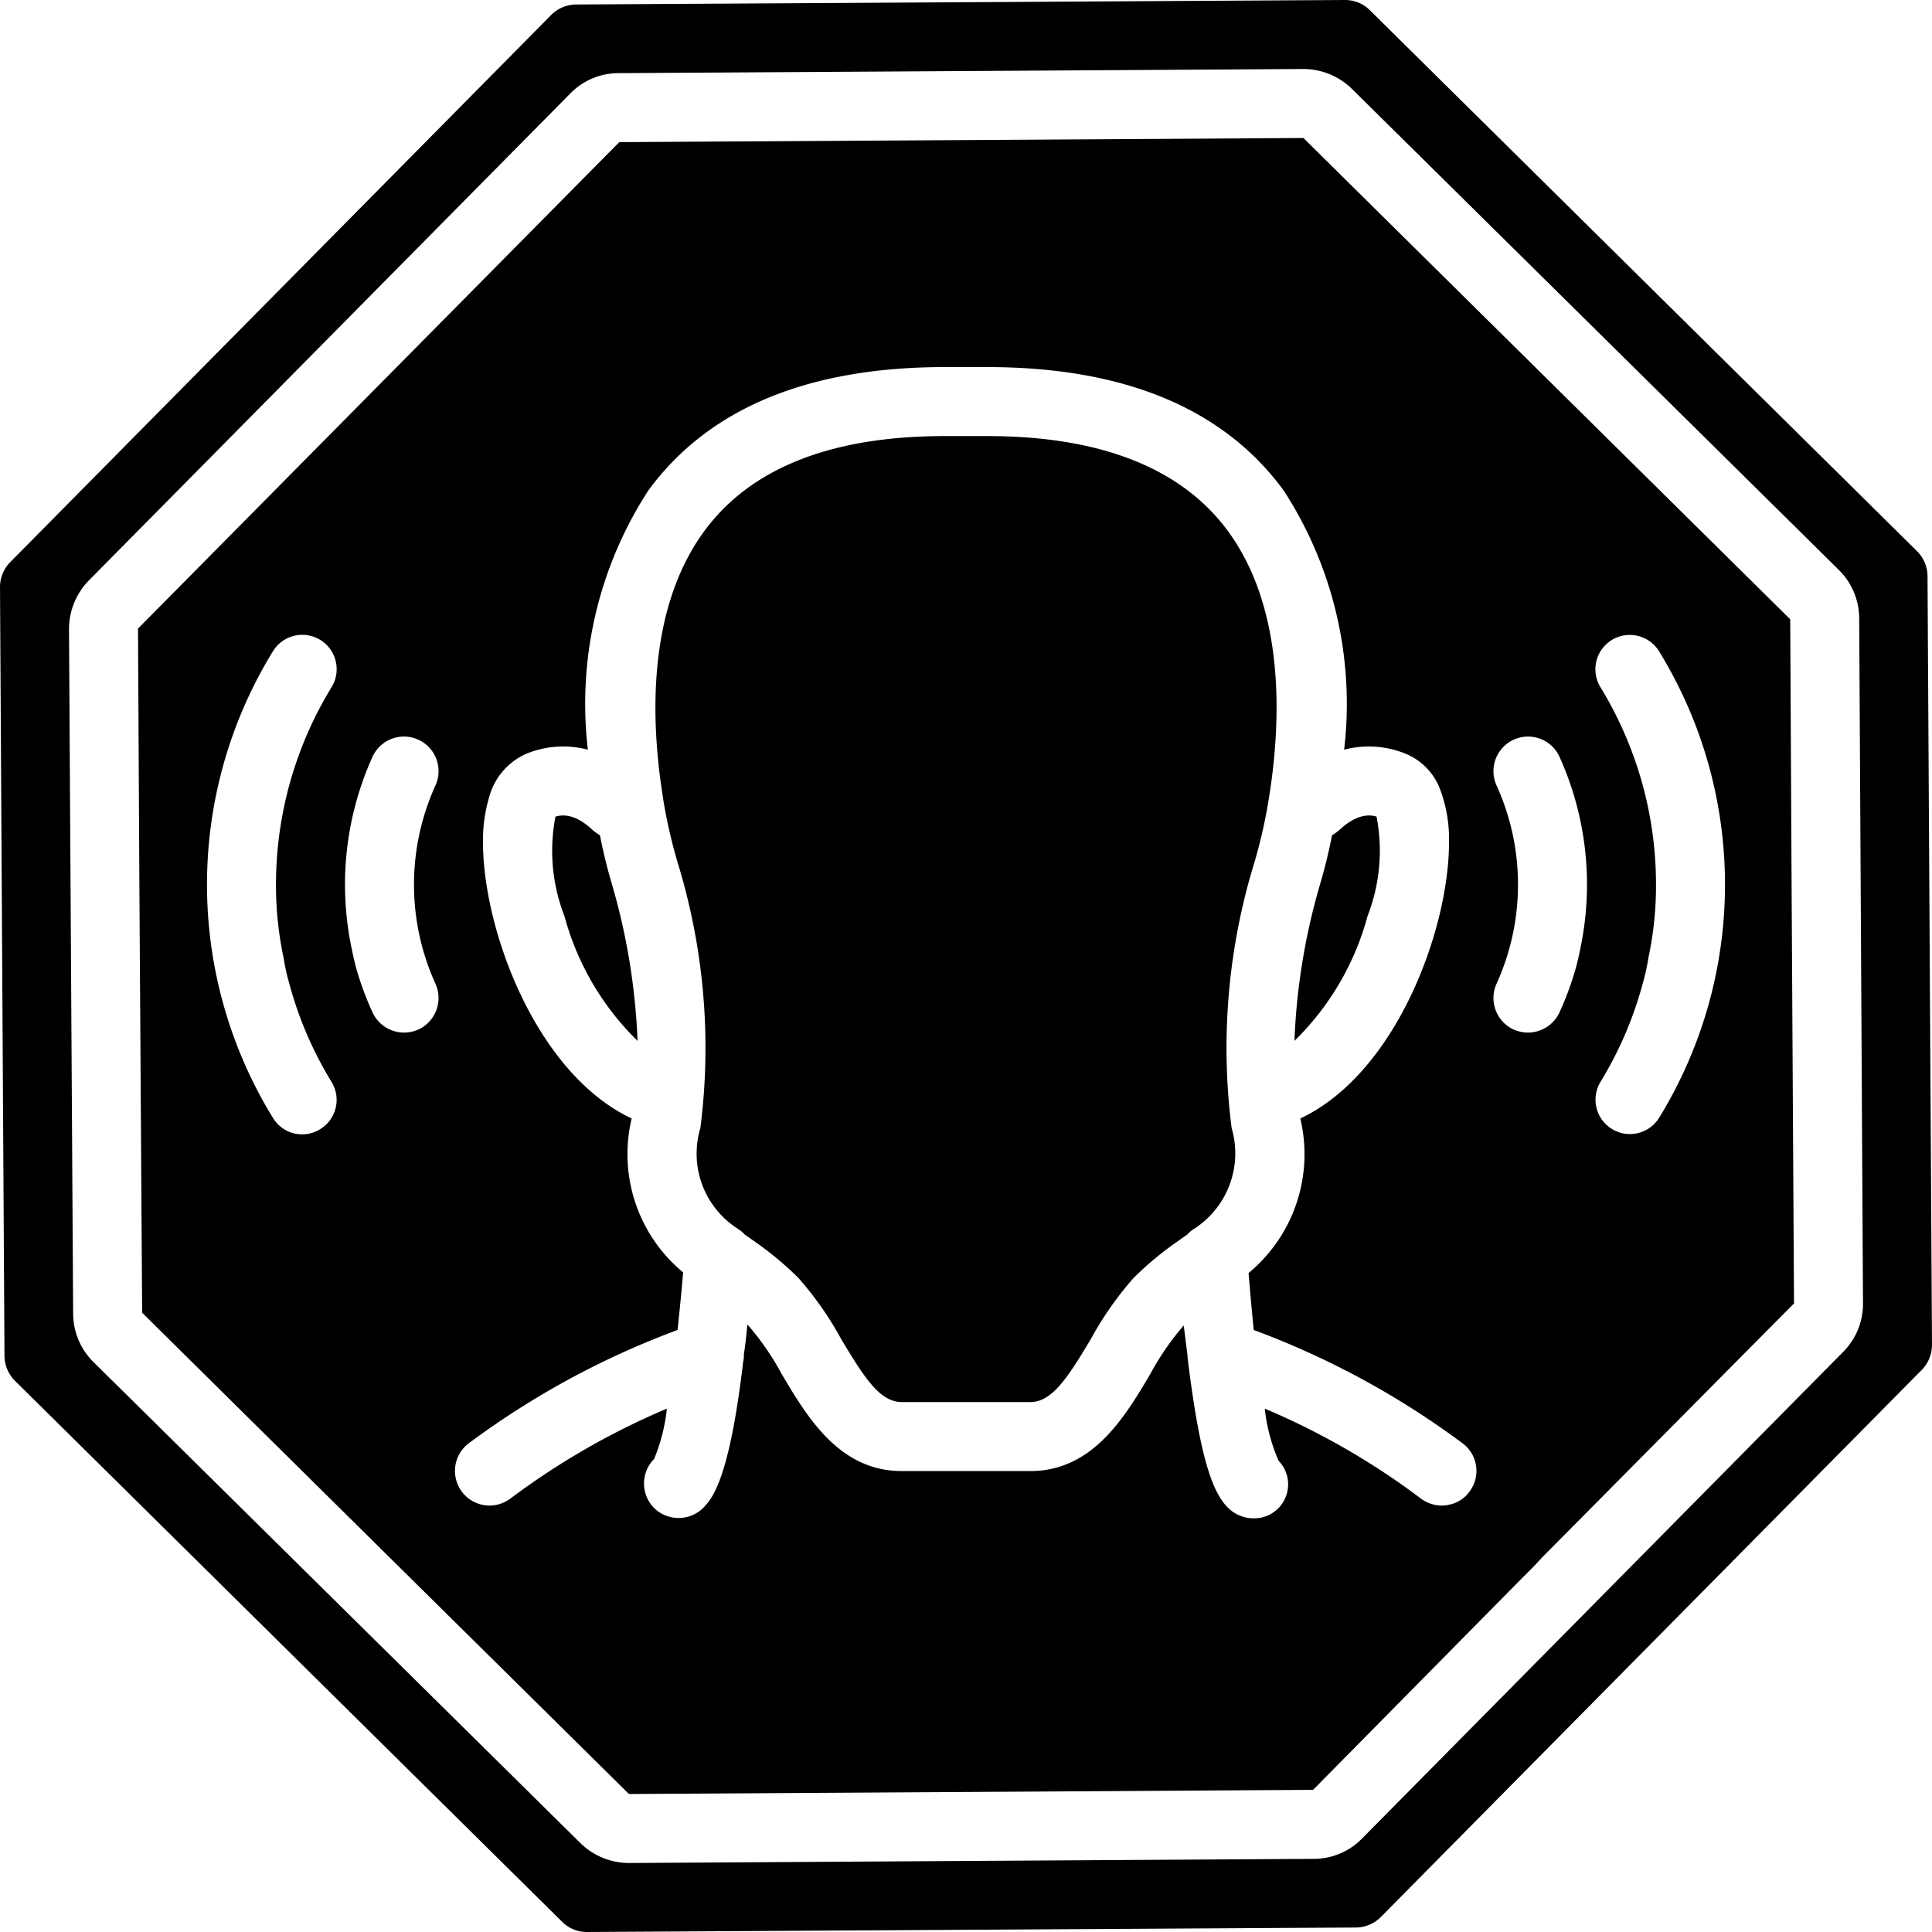 <svg xmlns="http://www.w3.org/2000/svg" viewBox="0 0 512 512"><path d="M364.8 216.411c-1.737-.549-5.211-.823-9.874 3.566a12.41 12.41 0 01-1.92 1.371c-1.463 7.497-3.017 12.343-3.2 13.075a170.656 170.656 0 00-6.766 41.417 72.63 72.63 0 0019.383-33.097 47.62 47.62 0 002.377-26.332zm-32.457 12.435a135.431 135.431 0 004.023-17.92c3.017-19.017 4.48-49.189-10.971-70.217-12.251-16.64-33.737-25.143-63.726-25.143h-11.337c-30.08 0-51.474 8.503-63.726 25.234-15.451 21.12-13.989 51.2-10.971 70.126.091.64.183 1.28.274 1.829a138.342 138.342 0 003.749 16.091 167.06 167.06 0 015.943 70.126 23.603 23.603 0 009.691 26.514c.183.091.274.091.366.274a5.983 5.983 0 011.646 1.371c1.097.731 2.194 1.554 3.383 2.377a85.909 85.909 0 0110.88 9.143 88.485 88.485 0 0111.337 16.183c6.217 10.423 10.331 16.731 16.091 16.731h34.011c5.76 0 9.874-6.309 16.091-16.731a88.485 88.485 0 0111.337-16.183 85.909 85.909 0 0110.88-9.143c1.189-.823 2.286-1.646 3.383-2.377a6.722 6.722 0 011.737-1.463 23.795 23.795 0 009.966-26.698 167.053 167.053 0 015.943-70.124z"/><path d="M510.811 152.503a9.49 9.49 0 00-2.743-6.4L362.971 2.651a9.22 9.22 0 00-6.4-2.651h-.091L152.503 1.189a9.49 9.49 0 00-6.4 2.743L2.651 149.029A9.44 9.44 0 000 155.52l1.189 203.977a9.49 9.49 0 002.743 6.4l145.097 143.452a9.22 9.22 0 006.4 2.651h.091l203.977-1.189a9.49 9.49 0 006.4-2.743l143.451-145.097a9.44 9.44 0 002.651-6.491l-1.188-203.977zm-22.308 205.714L360.96 487.223a17.822 17.822 0 01-12.891 5.394l-181.303 1.097h-.091a18.43 18.43 0 01-12.891-5.303L24.777 360.96a18.131 18.131 0 01-5.394-12.891l-1.097-181.303a18.48 18.48 0 015.303-12.983L151.131 24.777a17.82 17.82 0 0112.891-5.394l181.303-1.097h.091a18.422 18.422 0 0112.891 5.303L487.314 151.04a18.131 18.131 0 015.394 12.891l1.006 181.303a18.015 18.015 0 01-5.211 12.983z"/><path d="M167.885 262.316c-.364-3.071-.81-6.131-1.341-9.177a169.38 169.38 0 00-4.35-18.716c-.069-.274-.33-1.127-.707-2.481a137.564 137.564 0 01-2.493-10.593 12.546 12.546 0 01-1.92-1.371c-4.663-4.389-8.046-4.114-9.874-3.566a47.604 47.604 0 002.377 26.332 72.63 72.63 0 0019.383 33.097 169.2 169.2 0 00-1.075-13.525z"/><path d="M474.423 164.114L345.417 36.571l-181.303 1.097L36.571 166.583l.366 67.931.731 113.371 66.56 65.829 62.446 61.714 181.303-1.097 55.68-56.411 2.743-2.743 1.463-1.554 1.006-1.097 1.006-1.006 65.554-66.103-.64-111.086-.366-70.217zM75.154 253.806a54.17 54.17 0 001.463 6.674 99.344 99.344 0 0011.246 26.24 9.09 9.09 0 01-3.017 12.526 9.023 9.023 0 01-12.526-3.018c-23.284-37.914-23.284-85.697 0-123.611a9.112 9.112 0 0115.796.383 9.111 9.111 0 01-.254 9.126 100.185 100.185 0 00-14.72 52.297 91.238 91.238 0 002.012 19.383zm40.229 6.857a9.2 9.2 0 01-4.48 12.16 9.674 9.674 0 01-3.84.823 9.236 9.236 0 01-8.32-5.303 81.738 81.738 0 01-4.48-12.251c-.457-1.737-.823-3.474-1.189-5.303a82.273 82.273 0 015.669-50.286c2.128-4.583 7.564-6.579 12.151-4.461a9.163 9.163 0 014.489 12.141 63.568 63.568 0 000 52.48zm274.011 134.674a8.599 8.599 0 01-5.211 3.383 8.29 8.29 0 01-2.103.274 9.4 9.4 0 01-5.486-1.829 194.143 194.143 0 00-41.417-23.863 47.155 47.155 0 003.657 13.806 9.007 9.007 0 01-6.492 15.269 9.752 9.752 0 01-6.857-2.743c-3.931-3.931-7.314-12.16-10.606-38.583a15.066 15.066 0 01-.183-1.92c-.366-2.651-.64-5.303-1.006-7.863a71.819 71.819 0 00-8.869 12.891c-6.766 11.429-15.269 25.691-31.817 25.691h-34.011c-16.549 0-25.051-14.263-31.817-25.691a71.68 71.68 0 00-8.869-12.891c-.091-.091-.183-.183-.274-.183-.183 2.651-.549 5.394-.914 8.046a6.226 6.226 0 01-.183 1.829c-3.749 31.817-8.411 36.389-10.606 38.674a9.27 9.27 0 01-12.983 0 9.215 9.215 0 010-12.983 48.423 48.423 0 003.383-13.349 196.758 196.758 0 00-41.509 23.863 9.405 9.405 0 01-5.486 1.829 9.18 9.18 0 01-5.577-16.458 221.835 221.835 0 0155.406-30.08c.549-5.303 1.097-10.514 1.463-15.269a40.615 40.615 0 01-13.623-40.777C141.989 284.434 128 246.309 128 223.269a40.044 40.044 0 011.646-12.069 17.44 17.44 0 0110.24-11.611 25.723 25.723 0 0115.909-.914 103.81 103.81 0 0116-68.663c15.909-21.76 42.331-32.731 78.537-32.731h11.337c36.206 0 62.629 10.971 78.537 32.731a103.81 103.81 0 0116 68.663 25.738 25.738 0 0115.909.914 16.45 16.45 0 019.6 9.783 37.507 37.507 0 012.286 13.897c0 23.04-13.989 61.166-39.406 73.143a40.858 40.858 0 01-13.714 40.96c.366 4.389.823 9.6 1.371 15.086a221.87 221.87 0 0155.406 30.08 9.097 9.097 0 013.536 6.038 9.1 9.1 0 01-1.8 6.761zm29.532-144.548c-.366 1.829-.731 3.566-1.189 5.303a81.658 81.658 0 01-4.48 12.251 9.236 9.236 0 01-8.32 5.303 9.674 9.674 0 01-3.84-.823 9.2 9.2 0 01-4.48-12.16 63.568 63.568 0 000-52.48 9.163 9.163 0 014.489-12.141c4.588-2.117 10.024-.122 12.151 4.461a82.272 82.272 0 015.669 50.286zm20.754 45.44a9.11 9.11 0 01-15.542-9.508 99.377 99.377 0 0011.246-26.24 54.355 54.355 0 001.463-6.674 91.172 91.172 0 002.011-19.383 100.185 100.185 0 00-14.72-52.297 9.11 9.11 0 1115.542-9.509c23.284 37.914 23.284 85.696 0 123.611z"/></svg>